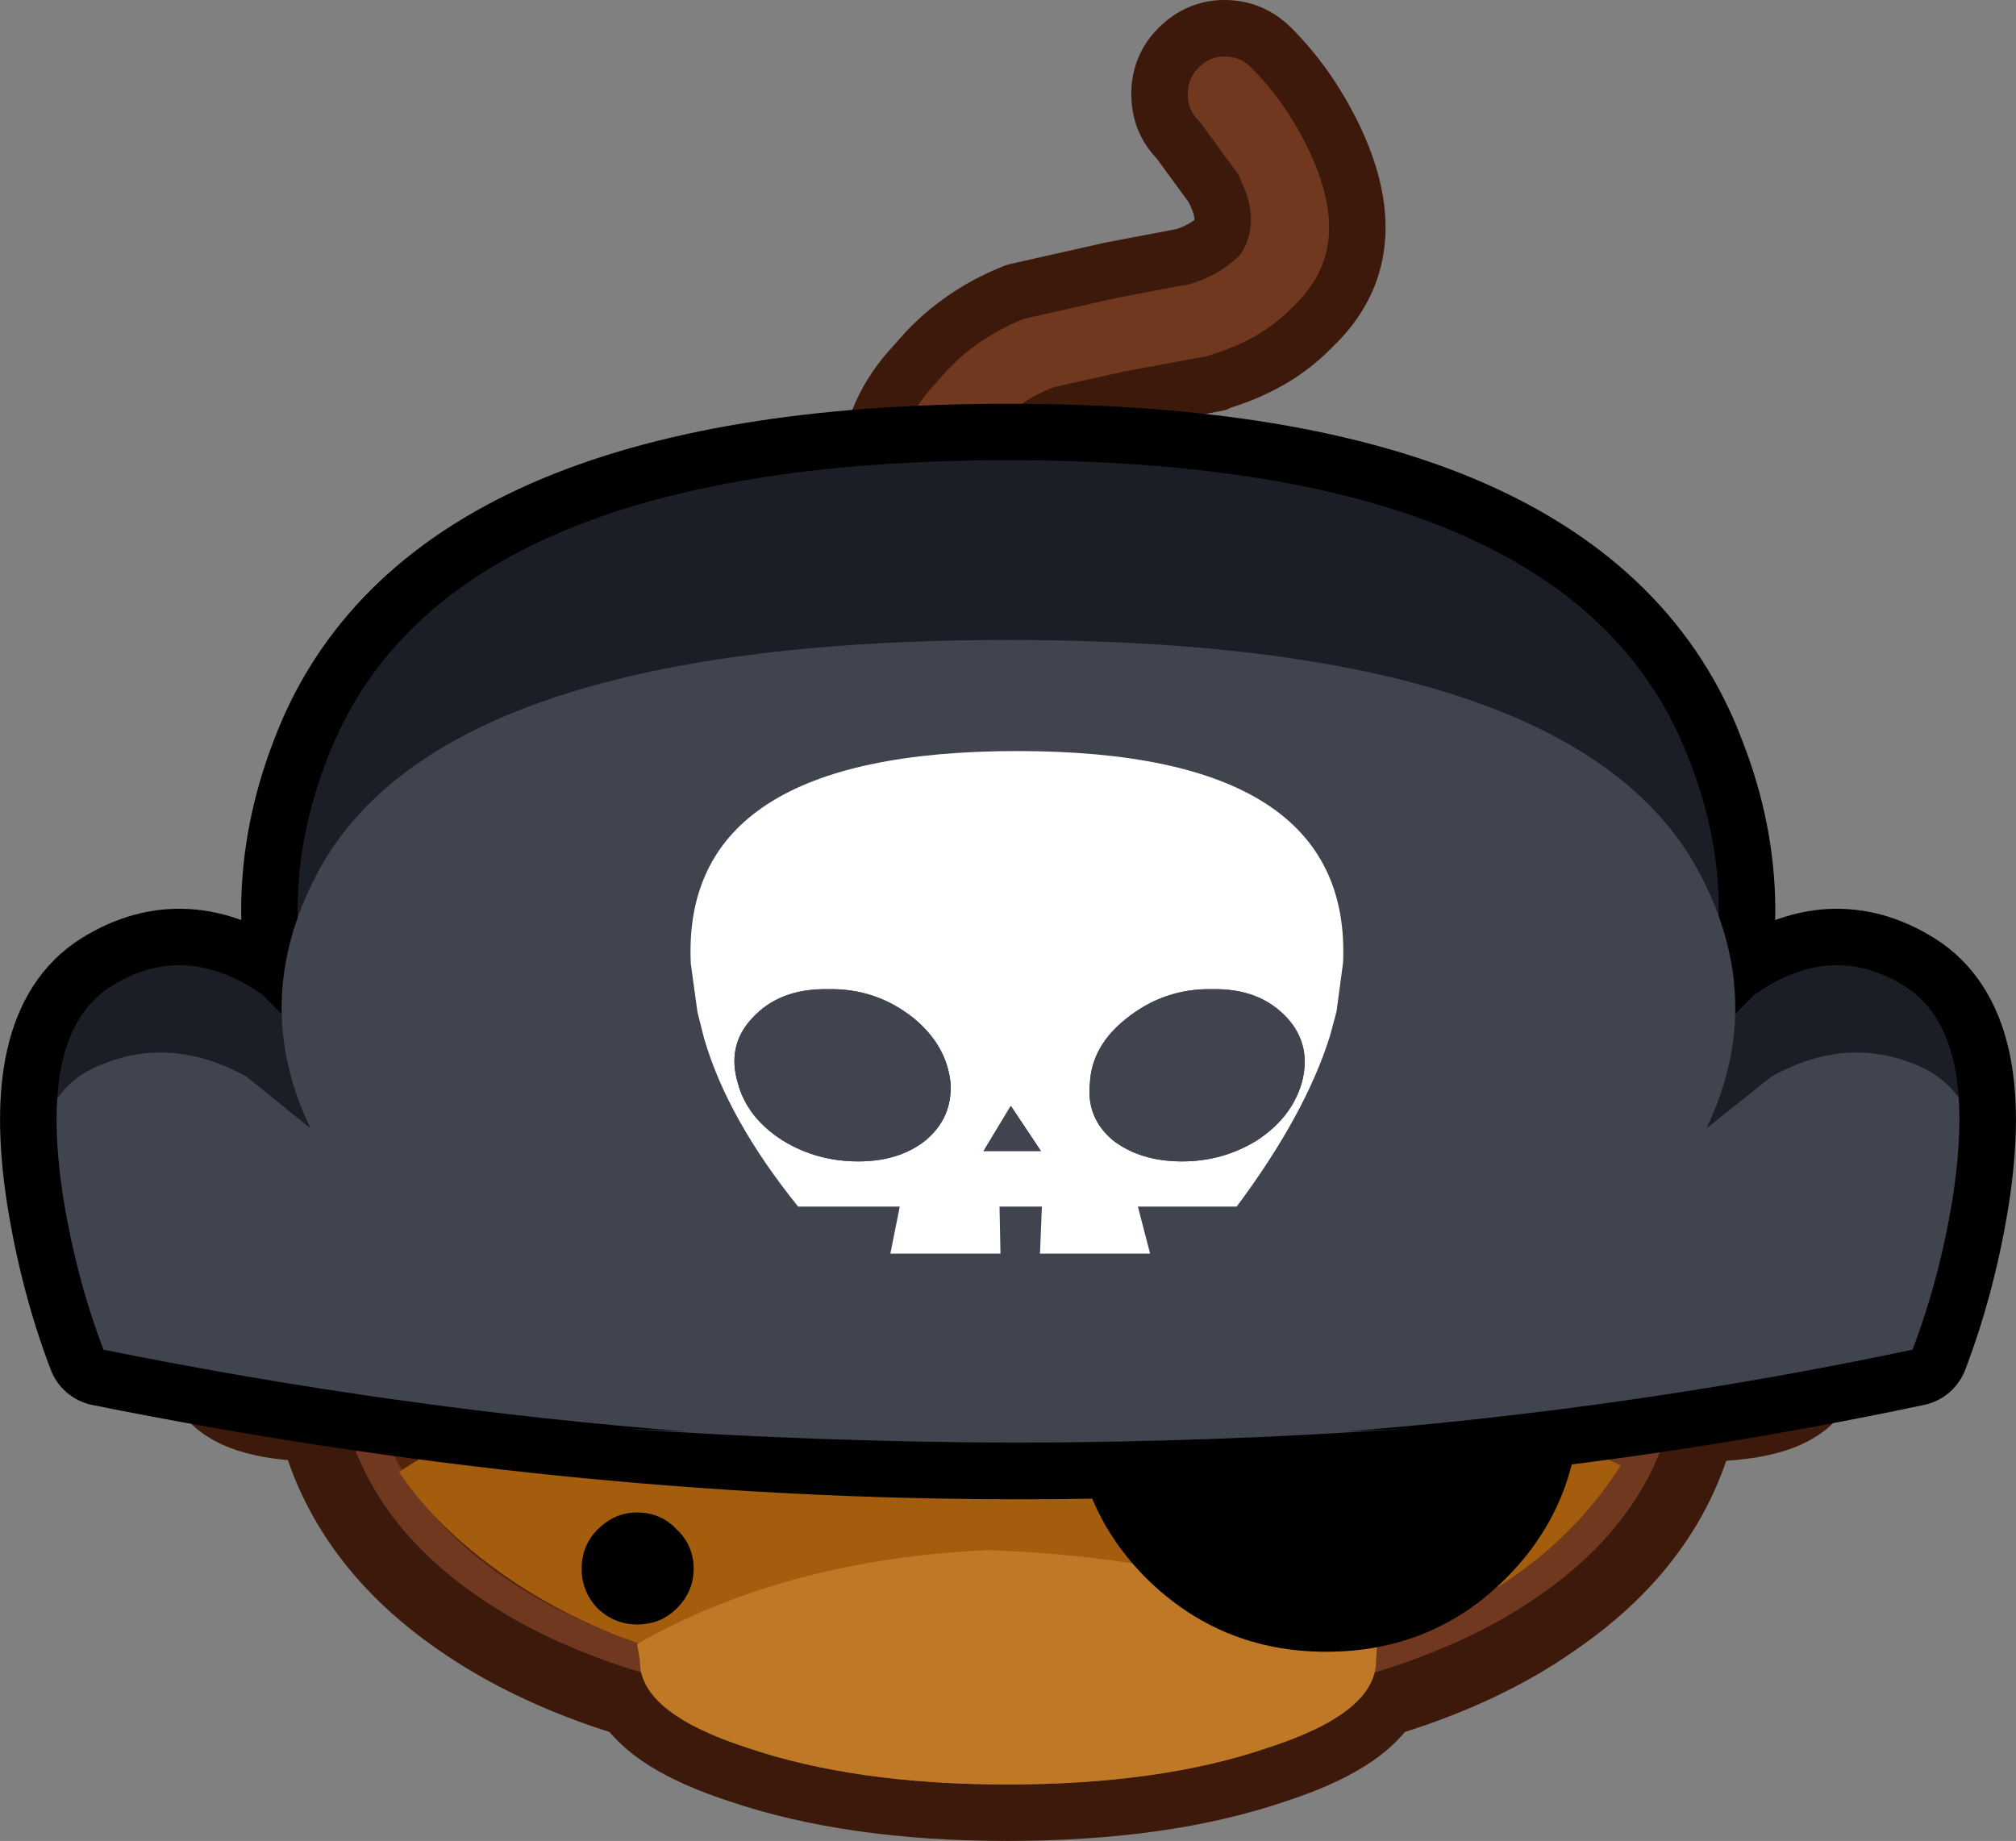 <?xml version="1.0" encoding="UTF-8" standalone="no"?>
<svg xmlns:xlink="http://www.w3.org/1999/xlink" height="97.8px" width="107.1px" xmlns="http://www.w3.org/2000/svg">
  <rect width="100%" height="100%" fill="#808080" stroke="none"/>
  <g transform="matrix(1.0, 0.0, 0.0, 1.0, 53.75, 48.15)">
    <path d="M13.8 -45.6 Q15.65 -43.75 16.95 -41.2 20.2 -34.75 15.95 -30.75 L15.9 -30.7 Q14.0 -28.75 10.95 -27.85 L10.9 -27.8 6.3 -26.95 2.7 -26.15 Q1.15 -25.55 0.15 -24.35 L0.1 -24.3 Q-1.2 -22.4 0.3 -19.5 L0.3 -19.45 2.1 -16.85 3.25 -15.5 Q4.15 -14.45 4.05 -13.0 3.95 -11.55 2.9 -10.6 1.8 -9.7 0.35 -9.8 -1.05 -9.9 -2.0 -10.95 L-3.15 -12.3 -3.2 -12.4 Q-4.75 -14.25 -5.8 -16.15 L-5.85 -16.2 Q-9.8 -23.85 -5.15 -28.8 L-5.1 -28.85 Q-3.0 -31.4 0.2 -32.65 L5.3 -33.8 9.0 -34.5 9.05 -34.5 Q10.2 -34.85 10.95 -35.55 11.55 -36.5 10.75 -38.05 L10.75 -38.1 8.85 -40.7 Q7.85 -41.7 7.85 -43.15 7.85 -44.6 8.85 -45.6 9.9 -46.65 11.3 -46.65 12.75 -46.65 13.8 -45.6" fill="#70381f" fill-rule="evenodd" stroke="none"/>
    <path d="M13.8 -45.6 Q12.75 -46.65 11.3 -46.65 9.9 -46.65 8.85 -45.6 7.85 -44.6 7.85 -43.15 7.85 -41.7 8.85 -40.7 L10.75 -38.1 10.75 -38.05 Q11.55 -36.5 10.95 -35.55 10.2 -34.85 9.05 -34.5 L9.0 -34.5 5.3 -33.8 0.2 -32.65 Q-3.0 -31.4 -5.1 -28.85 L-5.15 -28.8 Q-9.8 -23.85 -5.85 -16.2 L-5.8 -16.15 Q-4.75 -14.25 -3.2 -12.4 L-3.15 -12.3 -2.0 -10.95 Q-1.05 -9.9 0.35 -9.8 1.8 -9.7 2.9 -10.6 3.95 -11.55 4.05 -13.0 4.15 -14.45 3.25 -15.5 L2.1 -16.85 0.3 -19.45 0.3 -19.5 Q-1.2 -22.4 0.1 -24.3 L0.15 -24.35 Q1.15 -25.55 2.7 -26.15 L6.3 -26.95 10.9 -27.8 10.95 -27.85 Q14.0 -28.75 15.9 -30.7 L15.95 -30.75 Q20.2 -34.75 16.95 -41.2 15.65 -43.75 13.8 -45.6 Z" fill="none" stroke="#3c190a" stroke-linecap="round" stroke-linejoin="round" stroke-width="3.0"/>
    <path d="M-41.55 9.75 Q-40.3 8.5 -34.5 8.8 L-34.15 7.95 Q-31.6 0.15 -26.55 -4.9 -21.3 -10.15 -14.45 -12.85 -7.85 -15.5 -0.25 -15.5 7.35 -15.5 14.0 -12.85 20.8 -10.15 26.05 -4.9 31.1 0.15 33.7 7.95 L33.95 8.85 Q40.2 8.45 41.55 9.75 43.3 11.5 43.4 17.35 43.5 23.35 41.55 25.3 40.25 26.6 35.65 26.5 34.4 32.8 28.3 37.0 24.5 39.7 19.0 41.3 18.05 43.25 13.6 44.7 7.9 46.65 -0.25 46.65 -8.3 46.65 -14.05 44.7 -18.5 43.25 -19.5 41.3 -24.95 39.7 -28.8 37.0 -34.85 32.8 -36.15 26.5 -40.3 26.55 -41.55 25.3 -43.45 23.35 -43.4 17.35 -43.3 11.5 -41.55 9.75 Z" fill="none" stroke="#3c190a" stroke-linecap="round" stroke-linejoin="round" stroke-width="6.0"/>
    <path d="M32.9 8.9 L26.0 9.75 26.0 25.3 32.75 26.3 Q39.85 26.95 41.55 25.3 43.45 23.35 43.35 17.35 43.25 11.5 41.55 9.75 40.1 8.35 32.9 8.9" fill="#70381f" fill-rule="evenodd" stroke="none"/>
    <path d="M-32.9 8.9 L-26.0 9.75 -26.0 25.3 -32.75 26.3 Q-39.85 26.95 -41.55 25.3 -43.45 23.35 -43.35 17.35 -43.25 11.5 -41.55 9.75 -40.1 8.35 -32.9 8.9" fill="#70381f" fill-rule="evenodd" stroke="none"/>
    <path d="M41.9 24.85 L41.9 23.5 Q41.8 17.65 40.05 15.9 38.65 14.5 31.45 15.05 L26.0 15.65 26.0 25.3 32.75 26.3 Q39.85 26.95 41.55 25.3 L41.9 24.85" fill="#bf7926" fill-rule="evenodd" stroke="none"/>
    <path d="M-31.45 15.05 L-26.0 15.65 -26.0 25.3 -32.75 26.3 Q-39.85 26.95 -41.55 25.3 L-41.9 24.85 -41.9 23.5 Q-41.8 17.65 -40.05 15.9 -38.65 14.5 -31.45 15.05" fill="#bf7926" fill-rule="evenodd" stroke="none"/>
    <path d="M14.05 -12.85 Q20.85 -10.15 26.1 -4.9 31.15 0.15 33.75 7.95 36.05 14.95 36.05 22.95 36.05 31.65 28.35 37.0 18.95 43.6 -0.2 43.6 -19.35 43.6 -28.75 37.0 -36.45 31.65 -36.45 22.95 -36.45 14.95 -34.15 7.95 -31.55 0.15 -26.5 -4.9 -21.25 -10.15 -14.45 -12.85 -7.8 -15.5 -0.2 -15.5 7.4 -15.5 14.05 -12.85" fill="#70381f" fill-rule="evenodd" stroke="none"/>
    <path d="M14.05 -12.85 Q7.4 -15.5 -0.2 -15.5 -7.8 -15.5 -14.45 -12.85 -21.25 -10.15 -26.5 -4.9 -31.55 0.15 -34.15 7.95 -36.45 14.95 -36.45 22.95 -36.45 31.65 -28.75 37.0 -19.35 43.6 -0.2 43.6 18.95 43.6 28.35 37.0 36.05 31.65 36.05 22.95 36.05 14.95 33.75 7.95 31.15 0.15 26.1 -4.9 20.85 -10.15 14.05 -12.85 Z" fill="none" stroke="#3c190a" stroke-linecap="round" stroke-linejoin="round" stroke-width="1.0"/>
    <path d="M-12.3 -11.6 Q-19.1 -9.05 -24.35 -4.05 -29.4 0.8 -32.0 8.2 -34.3 14.9 -34.3 22.5 -34.3 30.8 -26.6 35.9 -22.5 38.6 -16.55 40.15 -24.25 34.05 -24.25 24.2 -24.25 15.05 -21.95 7.1 -19.35 -1.75 -14.3 -7.5 -11.65 -10.55 -8.55 -12.8 L-12.3 -11.6" fill="#54230d" fill-rule="evenodd" stroke="none"/>
    <path d="M13.6 44.7 Q7.9 46.65 -0.2 46.65 -8.3 46.65 -14.05 44.7 -19.75 42.85 -19.75 40.15 L-19.85 39.15 -20.95 38.75 Q-24.85 37.2 -27.9 34.85 -30.8 32.65 -32.55 30.05 -30.9 28.95 -28.85 27.9 -24.75 25.8 -20.95 25.25 -17.35 24.7 -10.45 27.0 -2.9 29.5 -0.2 29.5 2.65 29.5 10.05 26.95 16.85 24.6 20.5 25.1 24.2 25.65 28.5 27.65 32.15 29.65 32.35 29.7 28.45 35.85 20.5 38.75 L19.4 39.1 19.3 40.15 Q19.3 42.85 13.6 44.7" fill="#a35d0d" fill-rule="evenodd" stroke="none"/>
    <path d="M17.3 33.1 Q16.45 33.95 16.45 35.2 16.45 36.4 17.3 37.3 18.2 38.15 19.4 38.15 20.65 38.15 21.5 37.3 22.4 36.4 22.4 35.2 22.4 33.95 21.5 33.1 20.65 32.2 19.4 32.2 18.2 32.2 17.3 33.1" fill="#000000" fill-rule="evenodd" stroke="none"/>
    <path d="M-22.0 33.1 Q-22.85 33.95 -22.85 35.2 -22.85 36.4 -22.0 37.3 -21.1 38.15 -19.9 38.15 -18.65 38.15 -17.8 37.3 -16.9 36.4 -16.9 35.2 -16.9 33.95 -17.8 33.1 -18.65 32.2 -19.9 32.2 -21.1 32.2 -22.0 33.1" fill="#000000" fill-rule="evenodd" stroke="none"/>
    <path d="M-1.3 34.2 Q11.5 34.65 19.15 39.15 L19.4 39.35 19.4 39.4 19.35 40.1 Q19.35 42.85 13.6 44.7 7.9 46.65 -0.25 46.65 -8.3 46.65 -14.05 44.7 -19.75 42.85 -19.75 40.1 L-19.9 39.2 -19.65 39.05 Q-11.9 34.7 -1.3 34.2" fill="#bf7926" fill-rule="evenodd" stroke="none"/>
    <path d="M26.25 35.7 Q22.35 39.6 16.7 39.6 11.1 39.6 7.15 35.7 3.55 32.1 3.25 26.9 L30.15 26.9 Q29.9 32.05 26.25 35.7" fill="#000000" fill-rule="evenodd" stroke="none"/>
    <path d="M36.0 -7.75 Q30.0 -23.7 -0.2 -23.7 -30.4 -23.7 -36.4 -7.75 -39.45 0.15 -36.45 8.1 L-39.8 4.7 Q-43.95 1.8 -47.85 4.25 -51.75 6.7 -50.4 15.4 -49.7 19.75 -48.25 23.55 1.0 33.45 47.85 23.55 49.3 19.75 50.0 15.4 51.35 6.7 47.45 4.25 43.55 1.8 39.45 4.7 L36.05 8.1 Q39.1 0.15 36.0 -7.75 Z" fill="none" stroke="#000000" stroke-linecap="round" stroke-linejoin="round" stroke-width="6.0"/>
    <path d="M36.0 -7.75 Q39.1 0.15 36.05 8.1 L39.45 4.7 Q43.55 1.8 47.45 4.25 51.35 6.7 50.0 15.4 49.3 19.75 47.85 23.55 1.0 33.45 -48.25 23.55 -49.7 19.75 -50.4 15.4 -51.75 6.7 -47.85 4.25 -43.95 1.8 -39.8 4.7 L-36.45 8.1 Q-39.45 0.15 -36.4 -7.75 -30.4 -23.7 -0.2 -23.7 30.0 -23.7 36.0 -7.75" fill="#1c1e27" fill-rule="evenodd" stroke="none"/>
    <path d="M48.55 8.65 Q49.6 9.2 50.3 10.15 50.45 12.4 50.0 15.4 49.3 19.75 47.85 23.55 32.9 26.7 17.7 27.9 L20.9 27.75 Q0.4 29.2 -20.55 27.75 L-17.25 27.9 Q-32.65 26.7 -48.25 23.55 -49.7 19.75 -50.4 15.4 -50.85 12.4 -50.7 10.2 -50.0 9.2 -48.9 8.65 -44.9 6.7 -40.65 9.05 L-37.25 11.8 Q-40.35 5.35 -37.2 -1.15 -31.05 -14.15 -0.2 -14.15 30.7 -14.15 36.85 -1.15 40.0 5.35 36.9 11.8 L40.35 9.05 Q44.55 6.7 48.55 8.65" fill="#40444f" fill-rule="evenodd" stroke="none"/>
    <path d="M17.6 3.0 L17.25 5.6 16.9 6.9 Q15.6 11.05 11.95 15.95 L6.7 15.95 7.35 18.45 1.5 18.45 1.6 15.95 -0.65 15.95 -0.6 18.45 -6.45 18.45 -5.95 15.95 -11.35 15.95 Q-15.1 11.3 -16.35 7.0 L-16.7 5.6 -17.05 3.05 Q-17.6 -8.25 0.3 -8.25 18.1 -8.25 17.6 3.0 M-0.05 10.6 L-1.5 13.0 1.55 13.0 -0.05 10.6 M-3.25 9.4 Q-3.45 7.4 -5.2 5.95 -7.2 4.35 -9.75 4.4 -12.35 4.35 -13.8 5.95 -15.15 7.4 -14.55 9.4 -14.05 11.25 -12.15 12.45 -10.35 13.55 -8.15 13.55 -6.0 13.55 -4.6 12.45 -3.15 11.25 -3.25 9.4 M15.4 9.4 Q15.95 7.4 14.65 5.95 13.2 4.35 10.65 4.4 8.1 4.35 6.1 5.95 4.25 7.4 4.15 9.4 3.95 11.25 5.4 12.45 6.85 13.55 9.05 13.55 11.2 13.55 13.0 12.45 14.85 11.25 15.4 9.4" fill="#ffffff" fill-rule="evenodd" stroke="none"/>
    <path d="M15.4 9.4 Q14.85 11.25 13.0 12.45 11.2 13.55 9.05 13.55 6.85 13.55 5.4 12.45 3.95 11.25 4.15 9.4 4.25 7.4 6.1 5.95 8.1 4.35 10.65 4.4 13.2 4.35 14.65 5.95 15.95 7.4 15.4 9.4 M-3.25 9.4 Q-3.15 11.25 -4.6 12.45 -6.0 13.55 -8.15 13.55 -10.35 13.55 -12.15 12.45 -14.05 11.25 -14.55 9.4 -15.15 7.4 -13.8 5.95 -12.35 4.35 -9.75 4.4 -7.2 4.35 -5.2 5.95 -3.45 7.4 -3.25 9.4 M-0.05 10.6 L1.55 13.0 -1.5 13.0 -0.05 10.6" fill="#40444f" fill-rule="evenodd" stroke="none"/>
  </g>
</svg>
